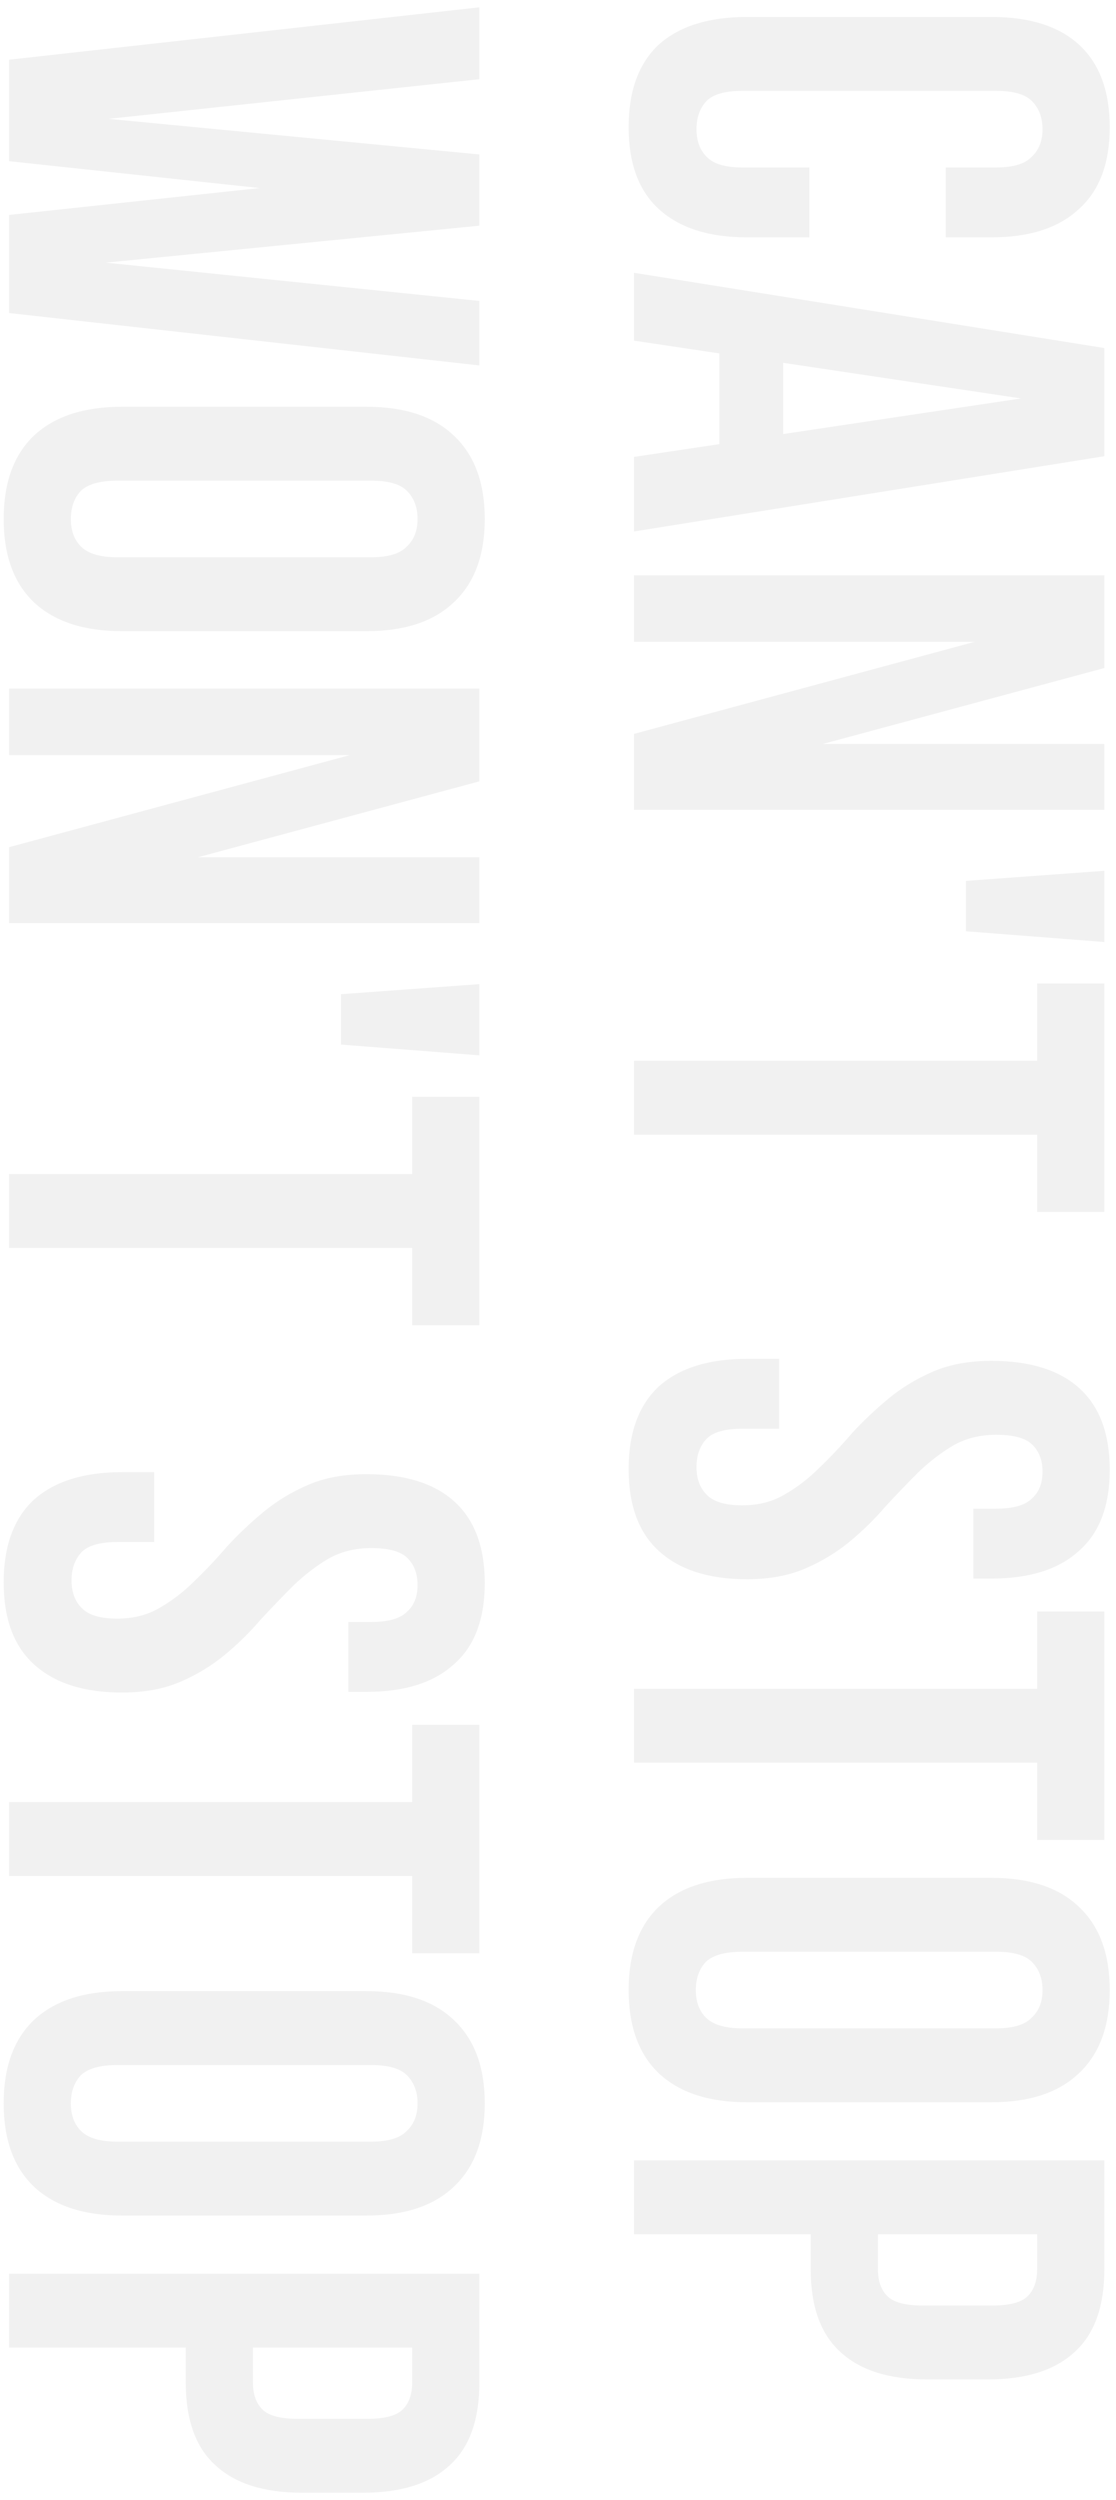 <?xml version="1.0" encoding="UTF-8"?> <svg xmlns="http://www.w3.org/2000/svg" width="125" height="280" viewBox="0 0 125 280" fill="none"> <path opacity="0.16" d="M90.656 26.583L83.657 26.583C79.392 26.583 76.106 25.529 73.798 23.422C71.54 21.365 70.412 18.305 70.412 14.241C70.412 10.177 71.54 7.091 73.798 4.984C76.106 2.927 79.392 1.899 83.657 1.899L111.05 1.899C115.315 1.899 118.576 2.927 120.834 4.984C123.142 7.091 124.296 10.177 124.296 14.241C124.296 18.305 123.142 21.365 120.834 23.422C118.576 25.529 115.315 26.583 111.05 26.583L105.933 26.583L105.933 18.756L111.577 18.756C113.484 18.756 114.813 18.355 115.566 17.552C116.369 16.8 116.77 15.771 116.77 14.467C116.77 13.162 116.369 12.109 115.566 11.306C114.813 10.553 113.484 10.177 111.577 10.177L83.13 10.177C81.224 10.177 79.894 10.553 79.141 11.306C78.389 12.108 78.013 13.162 78.013 14.467C78.013 15.771 78.389 16.8 79.141 17.552C79.894 18.355 81.224 18.756 83.13 18.756L90.656 18.756L90.656 26.583ZM71.014 59.526L71.014 51.173L80.571 49.743L80.571 39.583L71.014 38.153L71.014 30.552L123.694 38.981L123.694 51.097L71.014 59.526ZM87.721 40.637L87.721 48.614L114.362 44.625L87.721 40.637ZM109.169 71.885L71.014 71.885L71.014 64.435L123.694 64.435L123.694 74.82L92.161 83.325L123.694 83.325L123.694 90.7L71.014 90.7L71.014 82.196L109.169 71.885ZM123.694 97.53L123.694 105.507L108.191 104.303L108.191 98.659L123.694 97.53ZM123.694 110.15L123.694 135.737L116.168 135.737L116.168 127.082L71.014 127.082L71.014 118.804L116.168 118.804L116.168 110.15L123.694 110.15ZM111.05 152.416C115.315 152.416 118.576 153.419 120.834 155.426C123.142 157.483 124.296 160.544 124.296 164.607C124.296 168.671 123.142 171.707 120.834 173.714C118.576 175.771 115.315 176.799 111.05 176.799L109.018 176.799L109.018 168.972L111.577 168.972C113.484 168.972 114.813 168.596 115.566 167.843C116.369 167.141 116.77 166.138 116.77 164.833C116.77 163.529 116.369 162.5 115.566 161.748C114.813 161.045 113.484 160.694 111.577 160.694C109.771 160.694 108.166 161.095 106.761 161.898C105.406 162.701 104.102 163.704 102.847 164.908C101.643 166.113 100.414 167.392 99.16 168.747C97.956 170.151 96.626 171.456 95.171 172.66C93.716 173.864 92.061 174.867 90.204 175.67C88.348 176.473 86.165 176.874 83.657 176.874C79.392 176.874 76.106 175.821 73.798 173.714C71.54 171.657 70.412 168.596 70.412 164.532C70.412 160.468 71.54 157.383 73.798 155.276C76.106 153.219 79.392 152.19 83.657 152.19L87.269 152.19L87.269 160.017L83.13 160.017C81.224 160.017 79.894 160.393 79.141 161.146C78.389 161.948 78.013 163.002 78.013 164.306C78.013 165.611 78.389 166.639 79.141 167.392C79.894 168.195 81.224 168.596 83.13 168.596C84.936 168.596 86.517 168.195 87.871 167.392C89.276 166.589 90.581 165.586 91.785 164.382C93.039 163.178 94.268 161.873 95.472 160.468C96.727 159.114 98.081 157.834 99.536 156.63C100.991 155.426 102.647 154.423 104.503 153.62C106.359 152.817 108.542 152.416 111.05 152.416ZM123.694 180.488L123.694 206.076L116.168 206.076L116.168 197.421L71.014 197.421L71.014 189.143L116.168 189.143L116.168 180.488L123.694 180.488ZM83.13 218.595C81.224 218.595 79.869 218.971 79.066 219.724C78.314 220.527 77.937 221.58 77.937 222.885C77.937 224.189 78.314 225.218 79.066 225.97C79.869 226.773 81.224 227.174 83.13 227.174L111.577 227.174C113.484 227.174 114.813 226.773 115.566 225.97C116.369 225.218 116.77 224.189 116.77 222.885C116.77 221.58 116.369 220.527 115.566 219.724C114.813 218.971 113.484 218.595 111.577 218.595L83.13 218.595ZM111.05 210.317C115.315 210.317 118.576 211.395 120.834 213.553C123.142 215.71 124.296 218.821 124.296 222.885C124.296 226.949 123.142 230.059 120.834 232.217C118.576 234.374 115.315 235.453 111.05 235.453L83.657 235.453C79.392 235.453 76.106 234.374 73.798 232.216C71.54 230.059 70.412 226.949 70.412 222.885C70.412 218.821 71.54 215.71 73.798 213.553C76.106 211.395 79.392 210.317 83.657 210.317L111.05 210.317ZM123.694 254.153C123.694 258.317 122.59 261.403 120.382 263.409C118.175 265.466 114.939 266.495 110.674 266.495L103.826 266.495C99.561 266.495 96.325 265.466 94.118 263.409C91.91 261.403 90.806 258.317 90.806 254.153L90.806 250.239L71.014 250.239L71.014 241.961L123.694 241.961L123.694 254.153ZM116.168 250.239L98.332 250.239L98.332 254.153C98.332 255.457 98.683 256.461 99.386 257.163C100.088 257.865 101.392 258.217 103.299 258.217L111.201 258.217C113.107 258.217 114.412 257.865 115.114 257.163C115.817 256.461 116.168 255.457 116.168 254.153L116.168 250.239ZM29.085 21.062L1.014 18.052L1.014 6.688L53.694 0.818L53.694 8.871L12.152 13.311L53.694 17.299L53.694 25.277L11.851 29.416L53.694 33.705L53.694 40.93L1.014 35.06L1.014 24.073L29.085 21.062ZM13.13 53.835C11.223 53.835 9.869 54.211 9.066 54.964C8.314 55.767 7.937 56.82 7.937 58.124C7.937 59.429 8.314 60.458 9.066 61.21C9.869 62.013 11.223 62.414 13.13 62.414L41.577 62.414C43.484 62.414 44.813 62.013 45.566 61.21C46.369 60.458 46.77 59.429 46.77 58.124C46.77 56.82 46.369 55.767 45.566 54.964C44.813 54.211 43.484 53.835 41.577 53.835L13.13 53.835ZM41.05 45.557C45.315 45.557 48.576 46.635 50.834 48.793C53.142 50.95 54.296 54.061 54.296 58.124C54.296 62.188 53.142 65.299 50.834 67.456C48.576 69.614 45.315 70.692 41.05 70.692L13.657 70.692C9.392 70.692 6.106 69.614 3.798 67.456C1.54 65.299 0.412 62.188 0.412 58.124C0.412 54.061 1.54 50.95 3.798 48.793C6.106 46.635 9.392 45.557 13.657 45.557L41.05 45.557ZM39.169 84.576L1.014 84.576L1.014 77.126L53.694 77.126L53.694 87.511L22.161 96.015L53.694 96.015L53.694 103.39L1.014 103.39L1.014 94.886L39.169 84.576ZM53.694 110.221L53.694 118.198L38.191 116.994L38.191 111.35L53.694 110.221ZM53.694 122.84L53.694 148.428L46.168 148.428L46.168 139.773L1.014 139.773L1.014 131.495L46.168 131.495L46.168 122.84L53.694 122.84ZM41.05 165.107C45.315 165.107 48.576 166.11 50.834 168.117C53.142 170.174 54.296 173.234 54.296 177.298C54.296 181.362 53.142 184.397 50.834 186.404C48.576 188.461 45.315 189.49 41.05 189.49L39.019 189.49L39.019 181.663L41.577 181.663C43.484 181.663 44.813 181.287 45.566 180.534C46.369 179.832 46.77 178.828 46.77 177.524C46.77 176.22 46.369 175.191 45.566 174.438C44.813 173.736 43.484 173.385 41.577 173.385C39.771 173.385 38.166 173.786 36.761 174.589C35.406 175.392 34.102 176.395 32.847 177.599C31.643 178.803 30.414 180.083 29.16 181.437C27.956 182.842 26.626 184.147 25.171 185.351C23.716 186.555 22.061 187.558 20.204 188.361C18.348 189.164 16.165 189.565 13.657 189.565C9.392 189.565 6.106 188.512 3.798 186.404C1.54 184.347 0.412 181.287 0.412 177.223C0.412 173.159 1.54 170.074 3.798 167.966C6.106 165.909 9.392 164.881 13.657 164.881L17.269 164.881L17.269 172.708L13.13 172.708C11.223 172.708 9.894 173.084 9.141 173.836C8.389 174.639 8.013 175.693 8.013 176.997C8.013 178.302 8.389 179.33 9.141 180.083C9.894 180.885 11.223 181.287 13.13 181.287C14.936 181.287 16.517 180.885 17.871 180.083C19.276 179.28 20.581 178.277 21.785 177.072C23.039 175.868 24.268 174.564 25.472 173.159C26.727 171.804 28.081 170.525 29.536 169.321C30.991 168.117 32.647 167.113 34.503 166.311C36.359 165.508 38.542 165.107 41.05 165.107ZM53.694 193.179L53.694 218.767L46.168 218.767L46.168 210.112L1.014 210.112L1.014 201.834L46.168 201.834L46.168 193.179L53.694 193.179ZM13.13 231.286C11.223 231.286 9.869 231.662 9.066 232.415C8.314 233.217 7.937 234.271 7.937 235.575C7.937 236.88 8.314 237.908 9.066 238.661C9.869 239.464 11.223 239.865 13.13 239.865L41.577 239.865C43.484 239.865 44.813 239.464 45.566 238.661C46.369 237.908 46.77 236.88 46.77 235.575C46.77 234.271 46.369 233.217 45.566 232.415C44.813 231.662 43.484 231.286 41.577 231.286L13.13 231.286ZM41.05 223.008C45.315 223.008 48.576 224.086 50.834 226.244C53.142 228.401 54.296 231.512 54.296 235.575C54.296 239.639 53.142 242.75 50.834 244.907C48.576 247.065 45.315 248.143 41.05 248.143L13.657 248.143C9.392 248.143 6.106 247.065 3.798 244.907C1.54 242.75 0.412 239.639 0.412 235.575C0.412 231.512 1.54 228.401 3.798 226.244C6.106 224.086 9.392 223.008 13.657 223.008L41.05 223.008ZM53.694 266.844C53.694 271.008 52.59 274.093 50.382 276.1C48.175 278.157 44.939 279.186 40.674 279.186L33.826 279.186C29.561 279.186 26.325 278.157 24.118 276.1C21.91 274.093 20.806 271.008 20.806 266.844L20.806 262.93L1.014 262.93L1.014 254.652L53.694 254.652L53.694 266.844ZM46.168 262.93L28.332 262.93L28.332 266.844C28.332 268.148 28.683 269.151 29.386 269.854C30.088 270.556 31.392 270.907 33.299 270.907L41.201 270.907C43.108 270.907 44.412 270.556 45.114 269.854C45.817 269.151 46.168 268.148 46.168 266.844L46.168 262.93Z" fill="#A8A8A8"></path> </svg> 